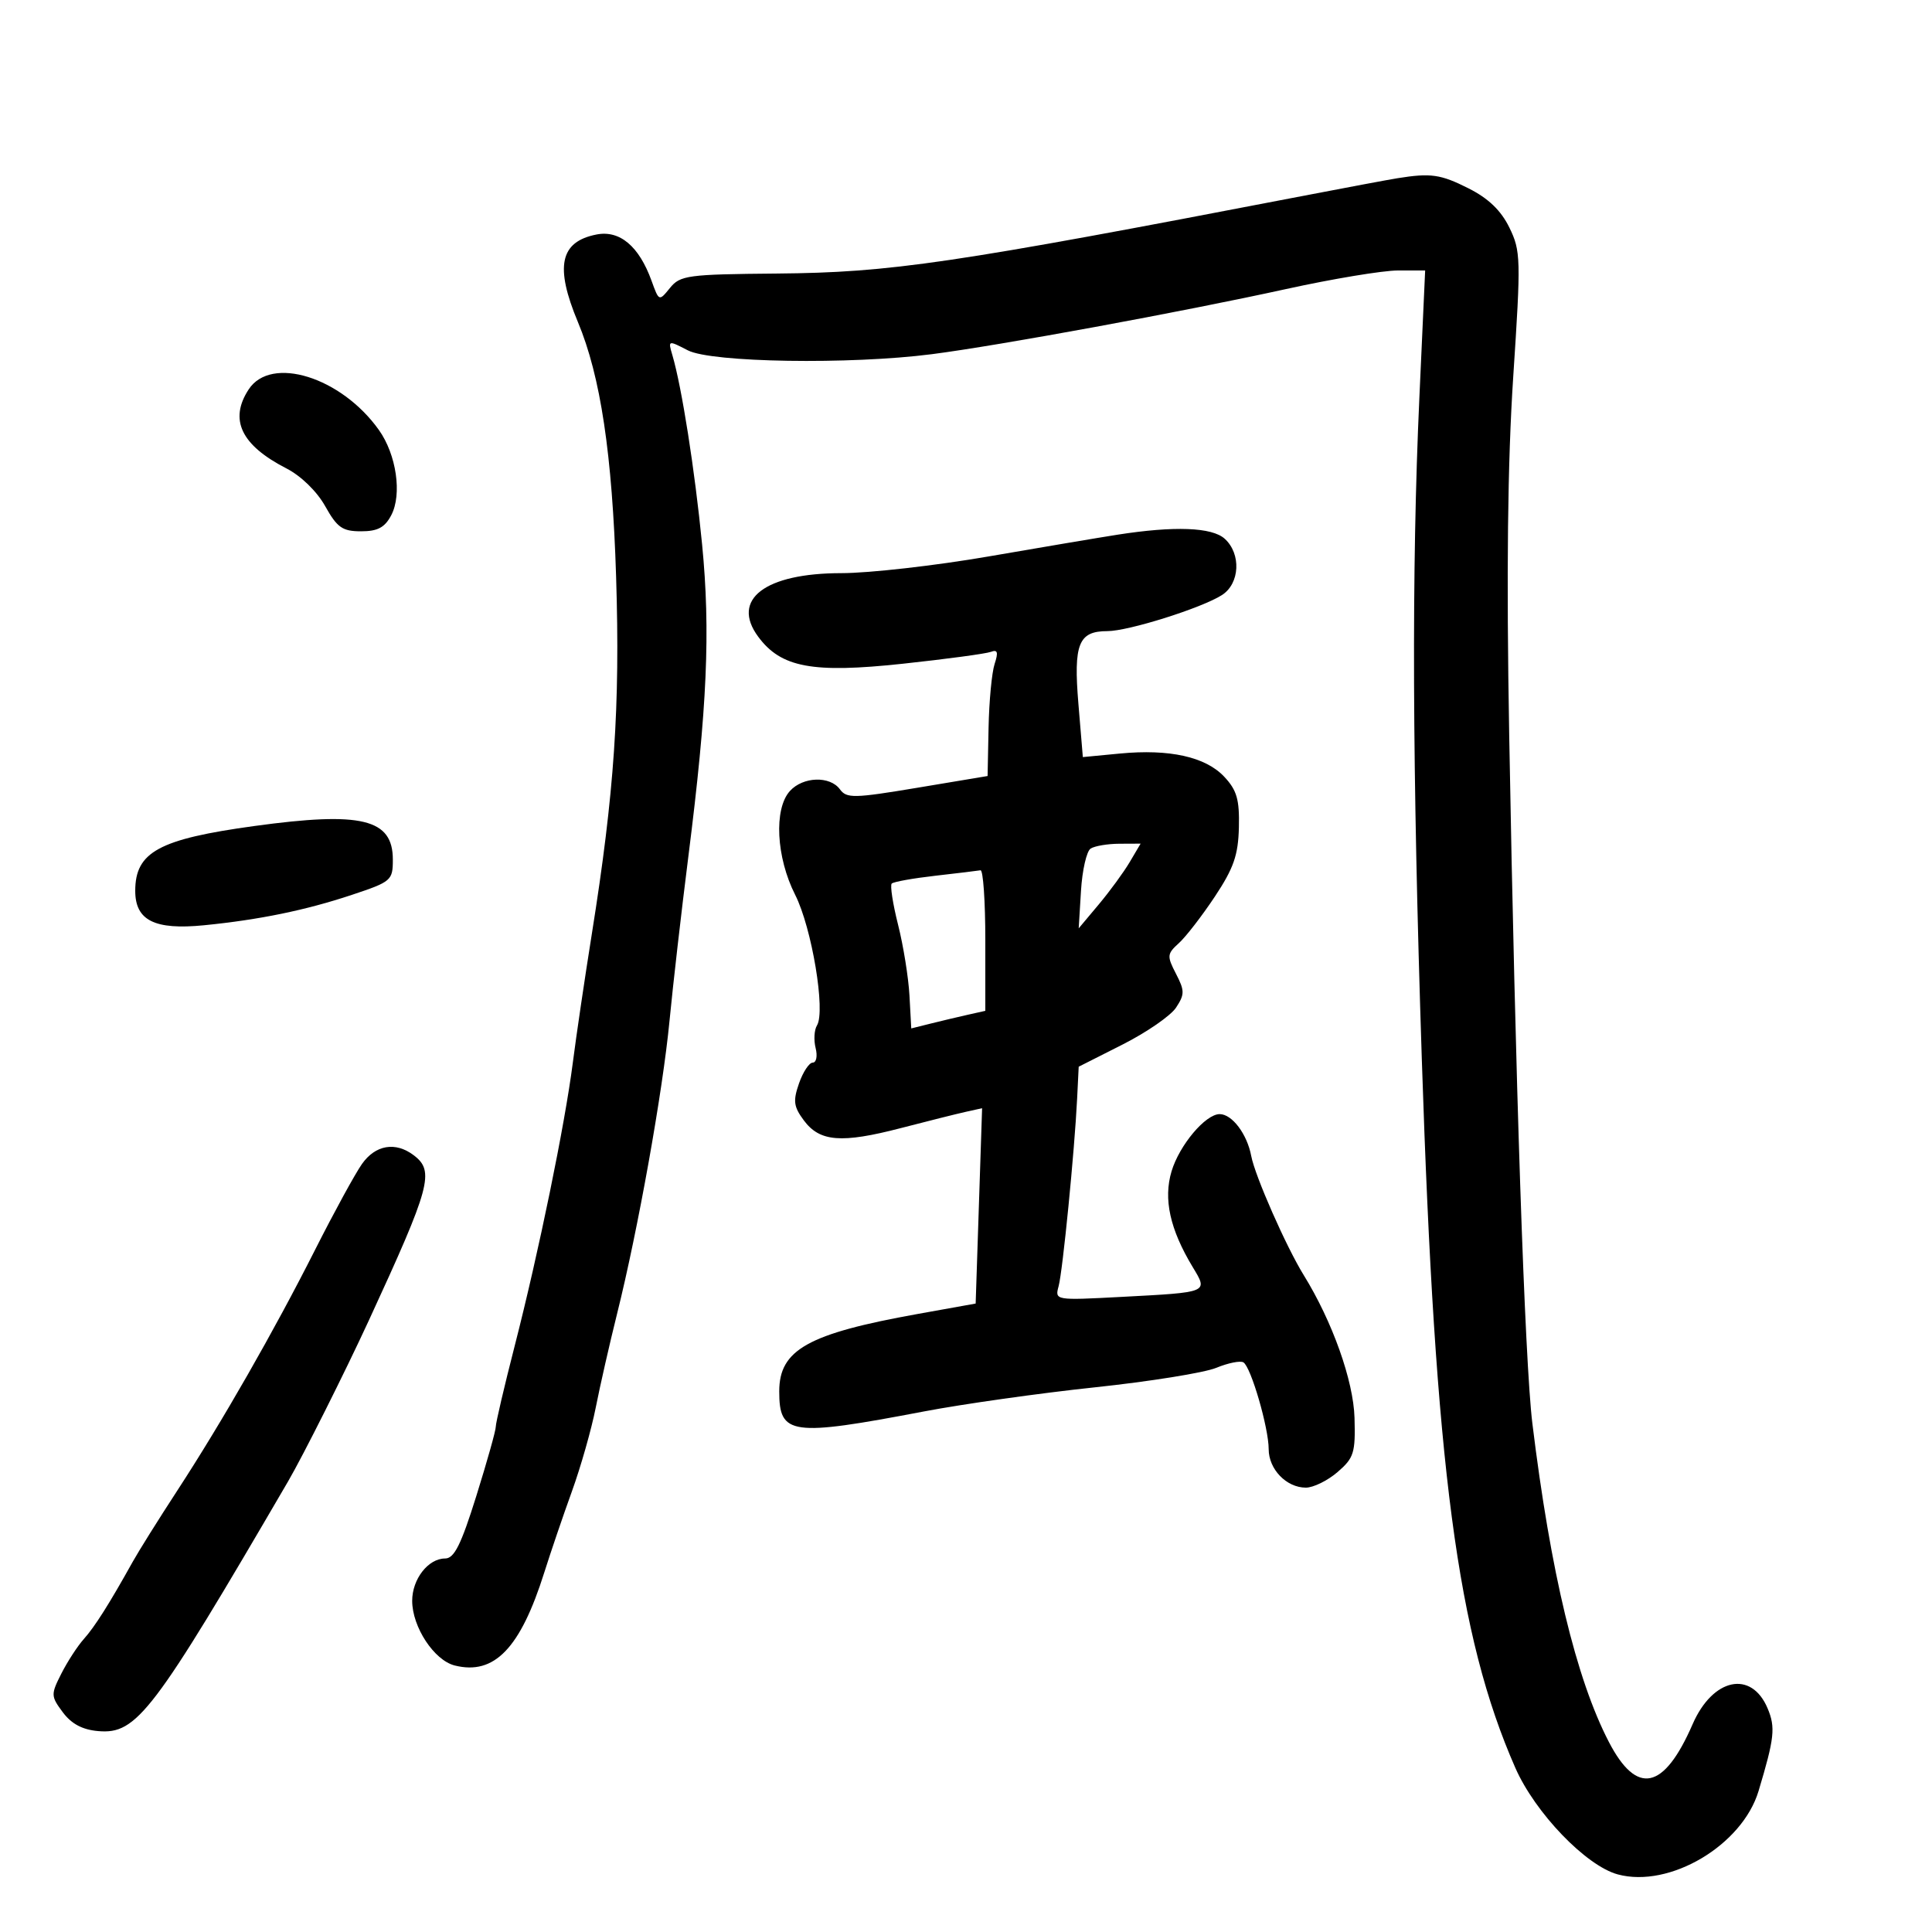 <svg xmlns="http://www.w3.org/2000/svg" width="300" height="300" viewBox="0 0 300 300" version="1.1">
	<path d="M 217 27.674 C 215.625 27.894, 208.875 29.158, 202 30.483 C 147.618 40.956, 138.356 42.321, 120.619 42.476 C 106.786 42.596, 105.618 42.753, 104.036 44.708 C 102.336 46.807, 102.331 46.805, 101.172 43.600 C 99.227 38.222, 96.232 35.705, 92.619 36.415 C 86.951 37.527, 86.132 41.384, 89.734 50 C 93.257 58.426, 95.071 70.515, 95.669 89.559 C 96.304 109.764, 95.398 123.093, 91.902 145 C 90.804 151.875, 89.475 160.875, 88.948 165 C 87.711 174.670, 83.664 194.392, 79.918 209 C 78.296 215.325, 76.976 220.968, 76.984 221.540 C 76.993 222.112, 75.634 226.949, 73.965 232.290 C 71.594 239.875, 70.533 242, 69.120 242 C 66.493 242, 63.999 245.207, 64.004 248.579 C 64.009 252.643, 67.412 257.814, 70.609 258.617 C 76.753 260.159, 80.801 255.956, 84.514 244.178 C 85.499 241.055, 87.430 235.383, 88.807 231.573 C 90.184 227.763, 91.848 221.913, 92.505 218.573 C 93.163 215.233, 94.654 208.675, 95.819 204 C 99.075 190.941, 102.896 169.593, 103.963 158.500 C 104.492 153, 105.808 141.525, 106.887 133 C 109.818 109.851, 110.339 97.985, 109.018 84.500 C 107.890 72.982, 105.867 60.106, 104.407 55.151 C 103.720 52.819, 103.738 52.813, 106.808 54.401 C 110.475 56.297, 131.986 56.635, 144.709 54.996 C 155.217 53.643, 183.516 48.439, 199.662 44.892 C 206.902 43.301, 214.731 42, 217.061 42 L 221.297 42 220.399 61.750 C 219.181 88.520, 219.294 119.160, 220.779 164.500 C 222.858 227.980, 226.293 254.010, 235.295 274.500 C 238.371 281.502, 246.282 289.729, 251.215 291.058 C 259.260 293.224, 270.534 286.541, 273.070 278.103 C 275.538 269.887, 275.719 268.237, 274.474 265.277 C 271.957 259.289, 265.951 260.558, 262.827 267.736 C 258.373 277.969, 254.172 278.863, 249.830 270.500 C 244.745 260.707, 240.767 244.141, 237.942 221 C 236.763 211.337, 235.292 167.589, 234.348 114.120 C 233.904 88.909, 234.097 71.821, 234.977 58.458 C 236.182 40.183, 236.150 38.974, 234.374 35.337 C 233.078 32.684, 231.124 30.806, 228.038 29.250 C 223.694 27.059, 222.177 26.843, 217 27.674 M 38.615 60.465 C 35.541 65.157, 37.434 69.123, 44.471 72.733 C 46.742 73.898, 49.209 76.300, 50.497 78.603 C 52.362 81.934, 53.171 82.500, 56.060 82.500 C 58.650 82.500, 59.748 81.915, 60.754 80 C 62.453 76.763, 61.558 70.592, 58.834 66.766 C 52.977 58.541, 42.097 55.150, 38.615 60.465 M 173.500 83.032 C 170.750 83.462, 161.750 84.980, 153.500 86.405 C 145.250 87.830, 134.969 88.997, 130.654 88.998 C 118.781 89.001, 113.448 93.077, 117.735 98.870 C 121.280 103.661, 126.149 104.571, 140.177 103.065 C 146.955 102.337, 153.114 101.507, 153.865 101.219 C 154.906 100.822, 155.043 101.269, 154.443 103.099 C 154.009 104.419, 153.587 108.875, 153.504 113 L 153.353 120.500 142.463 122.319 C 132.597 123.967, 131.466 123.990, 130.427 122.569 C 128.875 120.446, 124.684 120.586, 122.655 122.829 C 120.140 125.608, 120.521 133.121, 123.473 138.946 C 126.059 144.050, 128.224 157.019, 126.859 159.228 C 126.432 159.918, 126.338 161.500, 126.650 162.742 C 126.962 163.984, 126.762 165, 126.206 165 C 125.650 165, 124.690 166.452, 124.071 168.226 C 123.120 170.954, 123.236 171.841, 124.822 173.976 C 127.294 177.302, 130.644 177.569, 139.868 175.173 C 144.065 174.082, 148.625 172.941, 150 172.637 L 152.500 172.083 152 187.249 L 151.500 202.415 142.500 204.031 C 125.472 207.089, 121 209.589, 121 216.052 C 121 222.855, 122.809 223.105, 143.500 219.163 C 149.550 218.011, 161.475 216.328, 170 215.425 C 178.525 214.521, 187.010 213.159, 188.856 212.398 C 190.702 211.636, 192.603 211.255, 193.080 211.550 C 194.254 212.275, 197 221.717, 197 225.027 C 197 228.143, 199.761 231, 202.773 231 C 203.936 231, 206.151 229.912, 207.694 228.582 C 210.236 226.391, 210.484 225.600, 210.329 220.165 C 210.165 214.398, 206.890 205.195, 202.441 198 C 199.720 193.599, 194.873 182.599, 194.290 179.500 C 193.649 176.093, 191.318 173, 189.390 173 C 187.188 173, 183.136 177.815, 181.918 181.879 C 180.628 186.186, 181.666 190.886, 185.203 196.750 C 187.603 200.729, 187.769 200.660, 174.143 201.381 C 163.822 201.927, 163.787 201.921, 164.382 199.715 C 165.018 197.349, 166.854 178.747, 167.257 170.569 L 167.500 165.638 174.306 162.198 C 178.050 160.306, 181.792 157.721, 182.621 156.455 C 183.968 154.400, 183.966 153.834, 182.602 151.198 C 181.182 148.451, 181.213 148.117, 183.051 146.454 C 184.139 145.470, 186.652 142.217, 188.638 139.227 C 191.564 134.818, 192.271 132.784, 192.374 128.479 C 192.477 124.148, 192.058 122.697, 190.104 120.614 C 187.198 117.517, 181.600 116.273, 173.885 117.011 L 168.143 117.560 167.453 109.275 C 166.679 99.980, 167.470 98, 171.957 98 C 175.215 98, 186.602 94.414, 189.750 92.396 C 192.533 90.612, 192.755 85.994, 190.171 83.655 C 188.192 81.864, 182.360 81.646, 173.500 83.032 M 39.500 128.262 C 24.685 130.295, 21 132.301, 21 138.331 C 21 142.927, 24.008 144.433, 31.670 143.675 C 40.258 142.824, 47.443 141.348, 54.622 138.959 C 60.774 136.912, 61 136.718, 61 133.475 C 61 127.148, 56.162 125.975, 39.500 128.262 M 169.355 131.765 C 168.725 132.169, 168.050 135.122, 167.855 138.326 L 167.500 144.152 170.616 140.437 C 172.330 138.394, 174.493 135.435, 175.423 133.861 L 177.113 131 173.807 131.015 C 171.988 131.024, 169.985 131.361, 169.355 131.765 M 145.234 135.986 C 141.788 136.378, 138.742 136.924, 138.467 137.200 C 138.191 137.476, 138.635 140.356, 139.454 143.601 C 140.274 146.845, 141.069 151.793, 141.222 154.597 L 141.500 159.693 144.500 158.944 C 146.150 158.531, 148.738 157.917, 150.250 157.578 L 153 156.962 153 145.981 C 153 139.941, 152.662 135.062, 152.250 135.137 C 151.838 135.212, 148.680 135.594, 145.234 135.986 M 56.201 180.750 C 55.137 182.262, 51.879 188.225, 48.961 194 C 42.521 206.747, 34.501 220.763, 27.501 231.500 C 24.633 235.900, 21.535 240.850, 20.615 242.500 C 16.951 249.078, 14.727 252.592, 13.022 254.500 C 12.038 255.600, 10.464 258.023, 9.522 259.884 C 7.882 263.125, 7.892 263.379, 9.754 265.884 C 11.095 267.687, 12.805 268.595, 15.261 268.805 C 21.243 269.317, 23.742 266.029, 44.751 230 C 47.087 225.993, 53.555 213.098, 57.290 205 C 66.875 184.217, 67.513 181.869, 64.250 179.392 C 61.413 177.239, 58.303 177.764, 56.201 180.750" stroke="none" fill="black" fill-rule="evenodd"/>
</svg>